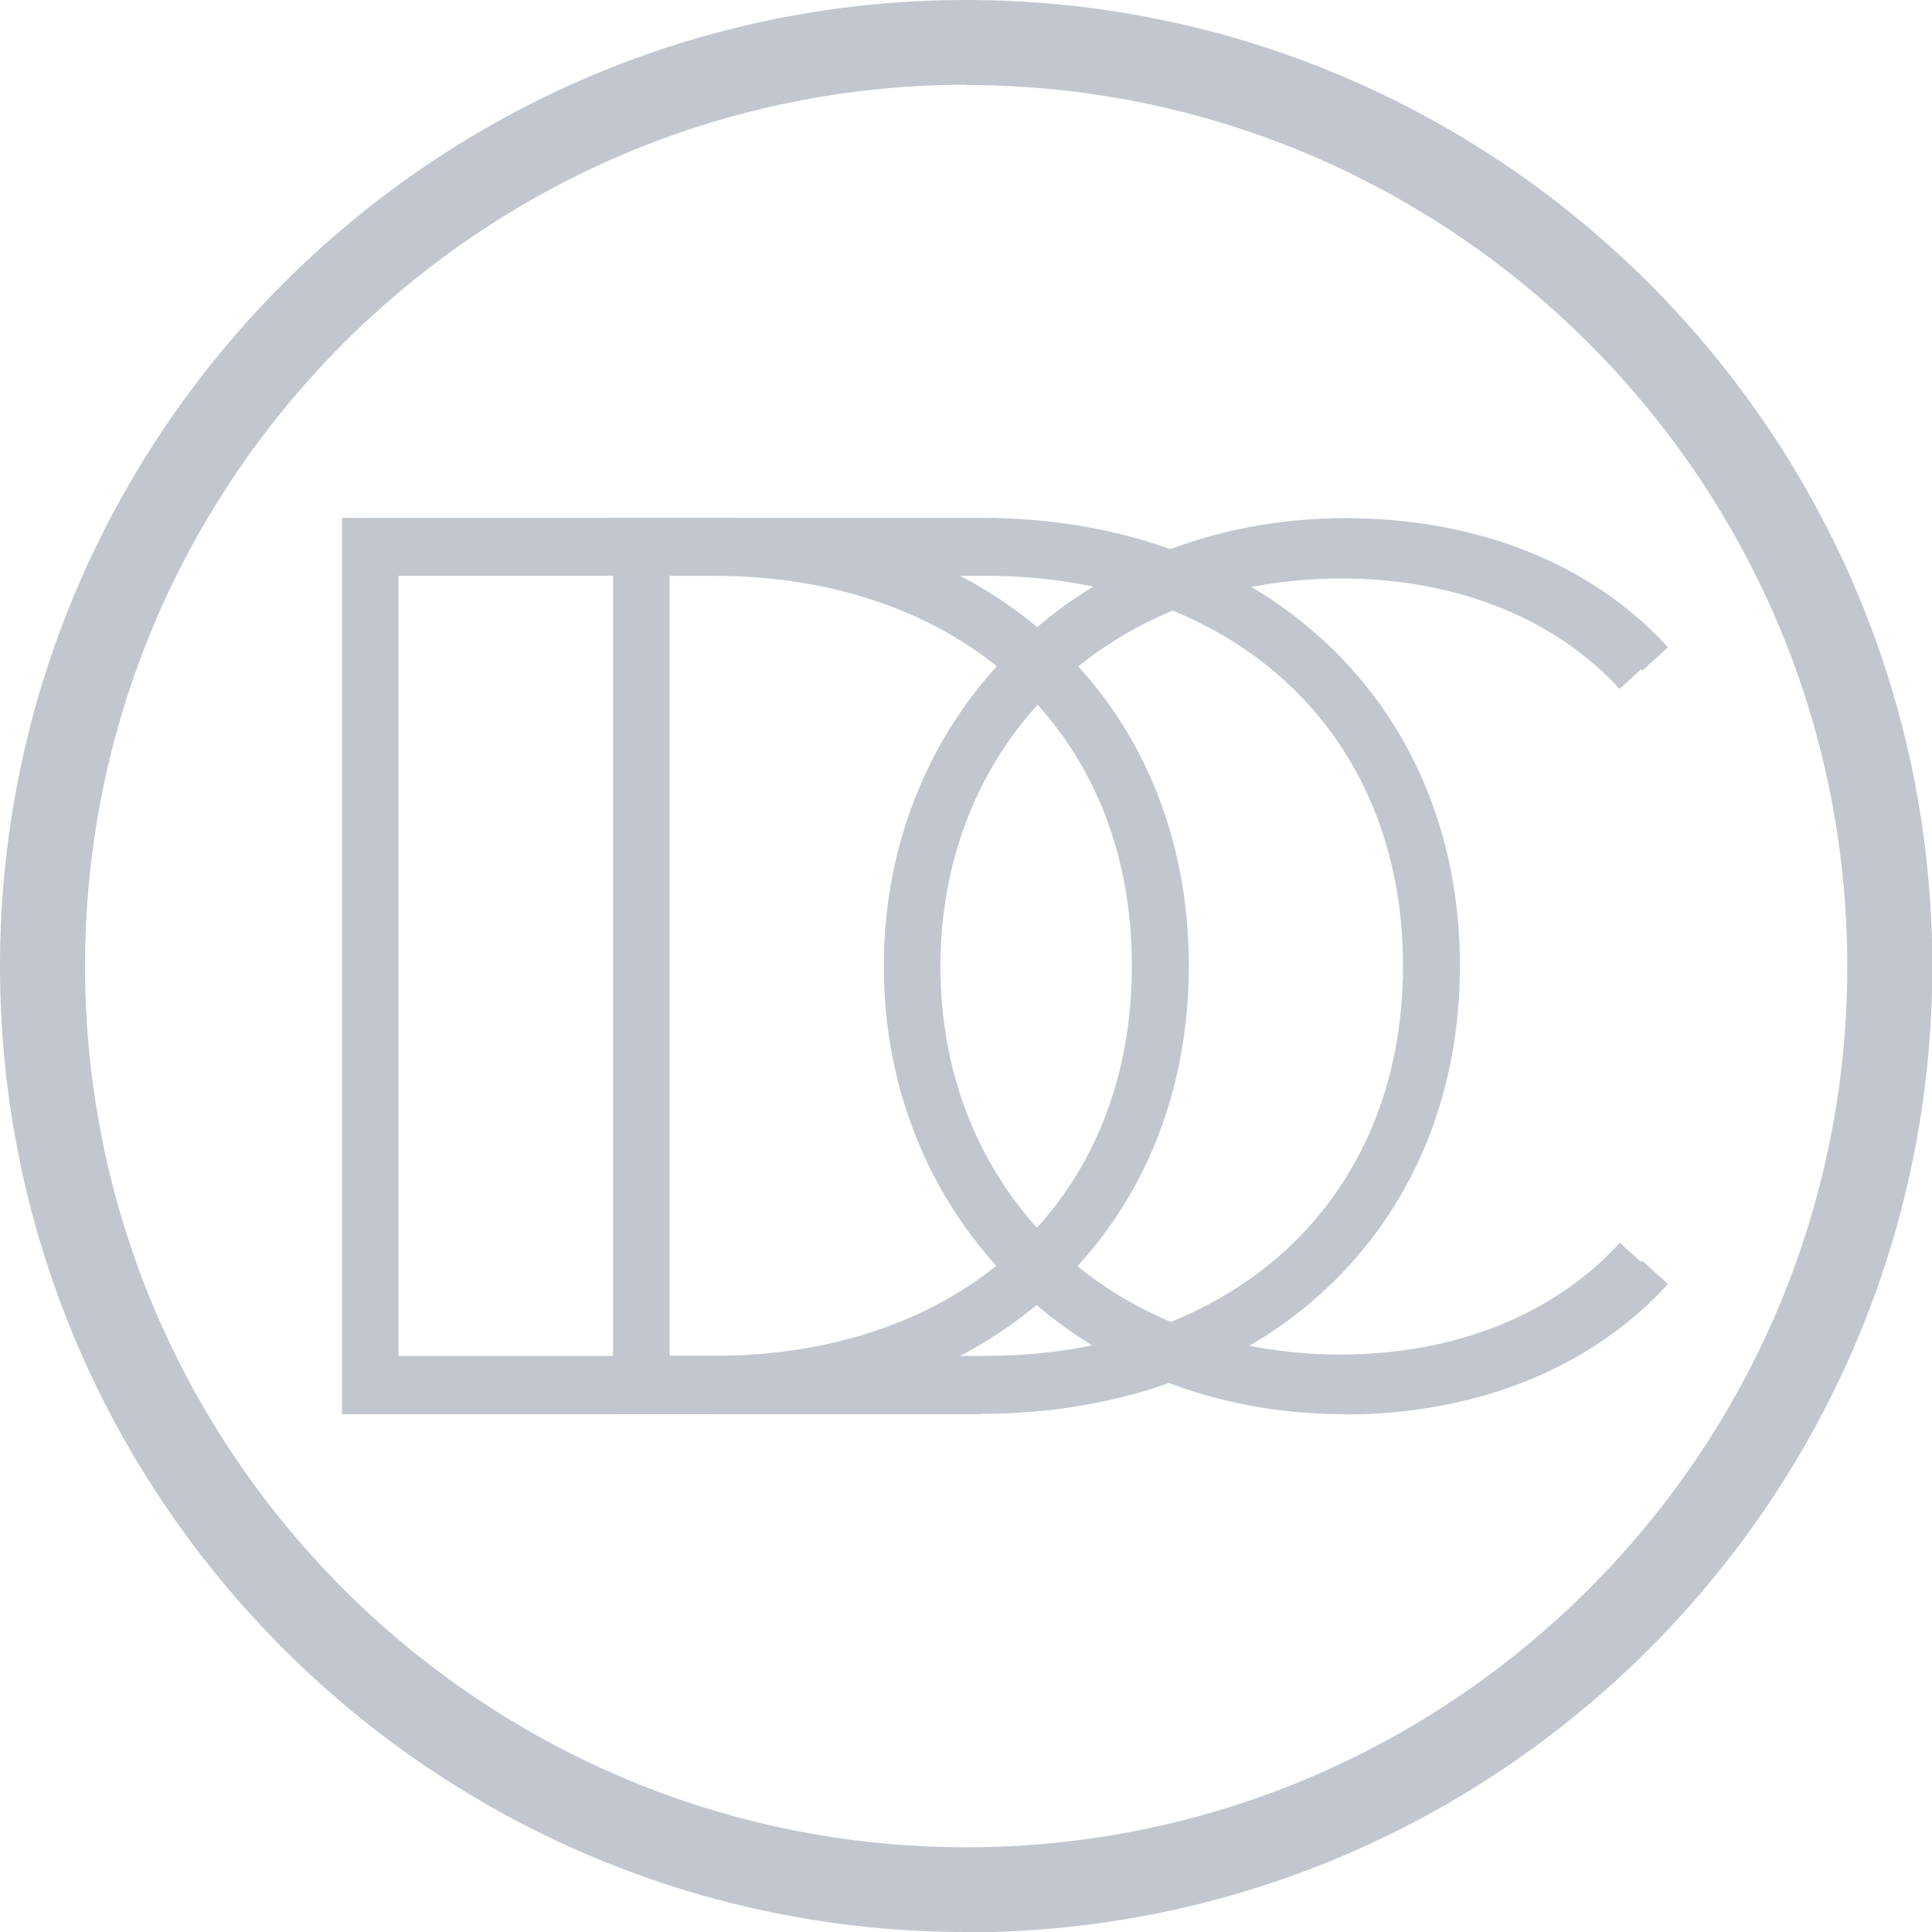 <?xml version="1.0" encoding="UTF-8"?>
<svg id="Capa_2" data-name="Capa 2" xmlns="http://www.w3.org/2000/svg" viewBox="0 0 57.01 57.01">
  <g id="Capa_1-2" data-name="Capa 1">
    <g>
      <path d="M28.51,57.01C12.79,57.01,0,44.22,0,28.51S12.79,0,28.51,0s28.51,12.79,28.51,28.51-12.79,28.51-28.51,28.51Zm0-54.51C14.17,2.51,2.51,14.17,2.51,28.51s11.66,26,26,26,26-11.66,26-26S42.84,2.51,28.51,2.51Z" style="fill: #c2c7cf;"/>
      <path d="M39.66,41.73c-7.74,0-13.58-5.69-13.58-13.22s5.85-13.22,13.62-13.22c3.9,0,7.28,1.35,9.52,3.81l-.76,.69c-2.04-2.24-5.16-3.48-8.76-3.48-7.3,0-12.6,5.13-12.6,12.2s5.28,12.2,12.56,12.2c3.61,0,6.74-1.25,8.8-3.51l.76,.69c-2.26,2.48-5.65,3.85-9.56,3.85Z" style="fill: #c2c7cf;"/>
      <path d="M39.54,40.92c-7.27,0-12.75-5.34-12.75-12.41s5.49-12.41,12.78-12.41c3.66,0,6.83,1.27,8.93,3.58l-.71,.65c-1.92-2.1-4.84-3.26-8.22-3.26-6.85,0-11.82,4.82-11.82,11.45s4.96,11.45,11.79,11.45c3.39,0,6.32-1.17,8.26-3.3l.71,.65c-2.12,2.33-5.31,3.61-8.97,3.61Z" style="fill: #c2c7cf;"/>
      <path d="M20.95,41.73H10.09V15.28h10.86c8.32,0,14.13,5.44,14.13,13.22s-5.81,13.22-14.13,13.22Zm-9.19-1.72h9.28c7.4,0,12.36-4.62,12.36-11.51s-4.97-11.51-12.36-11.51H11.76v23.01Z" style="fill: #c2c7cf;"/>
      <path d="M28.95,41.73h-10.86V15.28h10.86c8.32,0,14.13,5.44,14.13,13.22s-5.81,13.22-14.13,13.22Zm-9.19-1.72h9.28c7.4,0,12.36-4.62,12.36-11.51s-4.97-11.51-12.36-11.51h-9.28v23.01Z" style="fill: #c2c7cf;"/>
    </g>
  </g>
</svg>